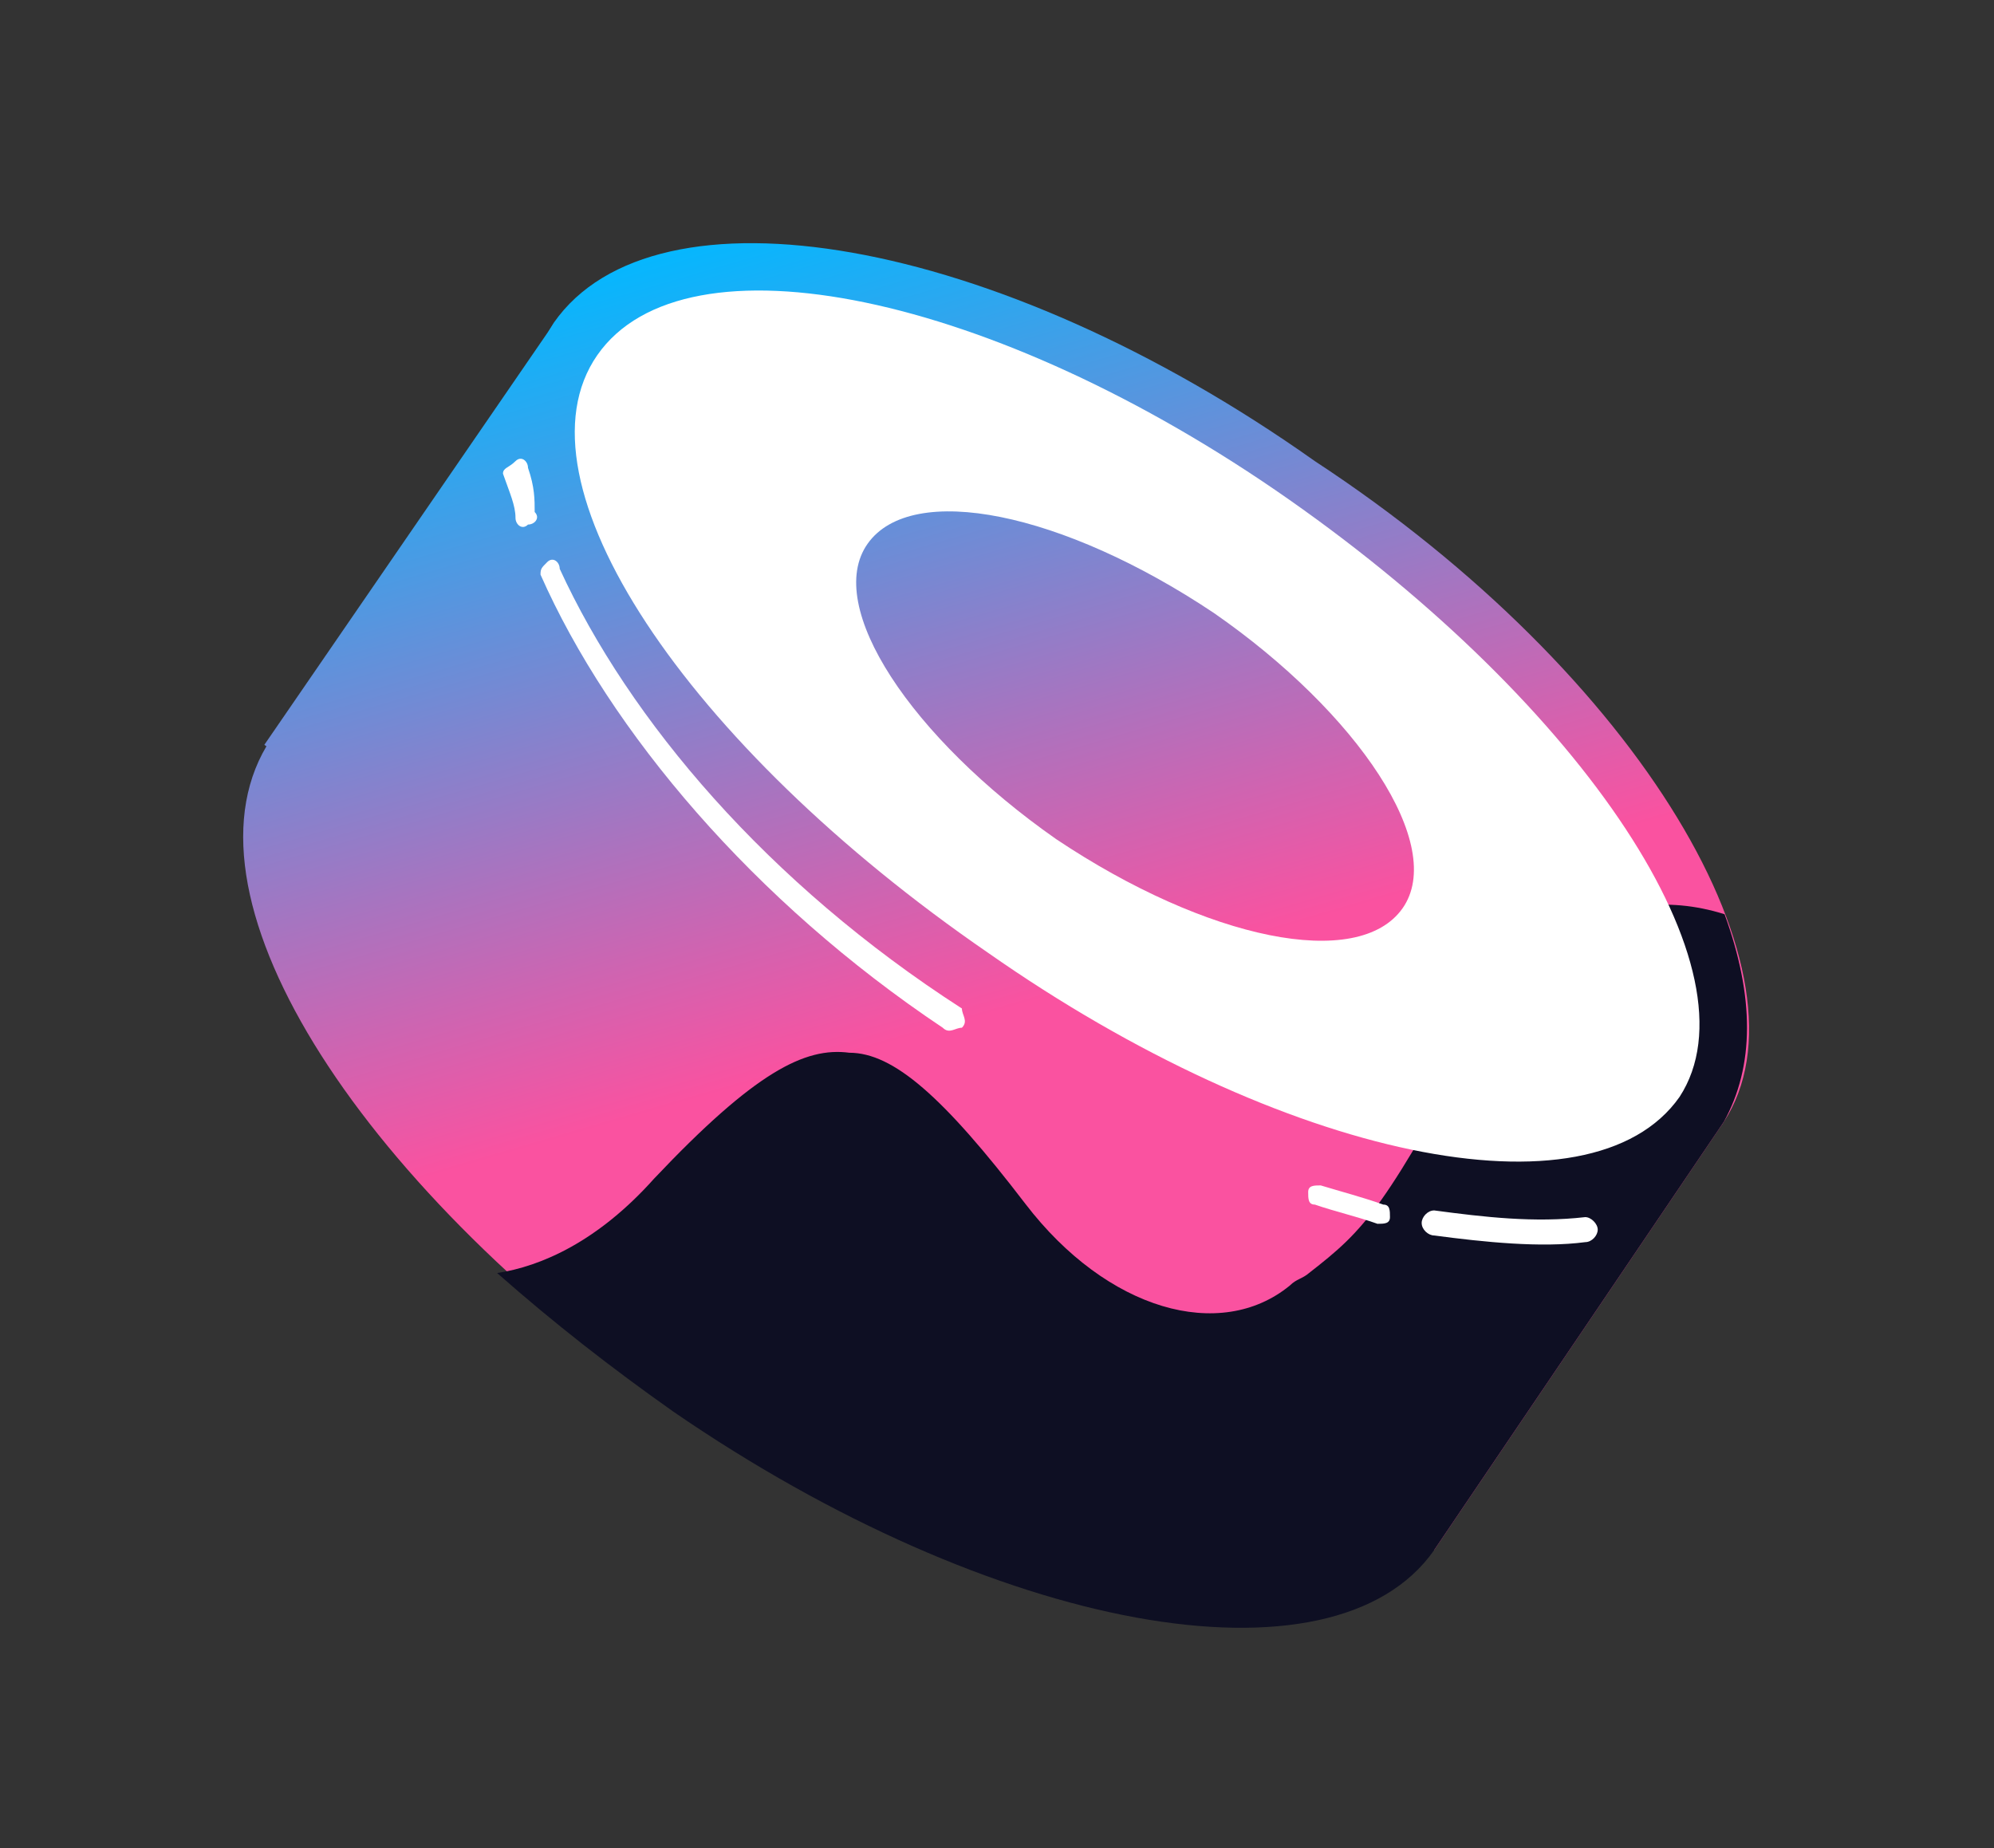 <svg width="82" height="76" viewBox="0 0 82 76" fill="none" xmlns="http://www.w3.org/2000/svg">
<rect x="0" y="0" width="82" height="76" fill="#333333" stroke="none"/>
<mask id="mask0_7828_40638" style="mask-type:alpha" maskUnits="userSpaceOnUse" x="0" y="0" width="82" height="76">
<rect width="82" height="76" fill="#D9D9D9"/>
</mask>
<g mask="url(#mask0_7828_40638)">
<path d="M22.777 13.302L70.886 46.141L58.979 63.744L10.87 30.631L22.777 13.302Z" fill="url(#paint0_linear_7828_40638)"/>
<path d="M70.886 46.141C66.734 52.078 52.768 49.778 39.591 40.445C26.14 31.386 18.9 19.239 22.777 13.268C26.929 7.332 40.895 9.631 54.072 18.964C67.523 27.783 74.764 40.205 70.886 46.141Z" fill="url(#paint1_linear_7828_40638)"/>
<path d="M58.979 63.504C54.827 69.441 40.861 67.142 27.684 57.808C14.507 48.475 6.993 36.602 11.145 30.391C15.297 24.455 29.263 26.754 42.439 36.087C55.616 45.421 62.856 57.534 58.979 63.504Z" fill="url(#paint2_linear_7828_40638)"/>
<path d="M70.886 46.141L58.979 63.744C54.827 69.681 40.861 67.107 27.684 58.048C25.111 56.23 22.777 54.411 20.444 52.352C22.262 52.078 24.596 51.048 26.895 48.474C31.047 44.082 33.106 43.053 34.925 43.293C36.743 43.293 38.802 45.112 42.165 49.504C45.528 53.896 50.194 55.2 53.042 52.867C53.317 52.592 53.557 52.592 53.832 52.352C56.165 50.533 56.92 49.778 61.347 41.474C62.376 39.416 66.013 36.053 70.92 37.597C72.156 40.994 72.156 43.842 70.886 46.141Z" fill="#0E0F23"/>
<path fill-rule="evenodd" clip-rule="evenodd" d="M69.067 45.112C65.43 50.293 52.768 47.685 40.621 39.175C28.199 30.631 20.959 19.788 24.562 14.606C28.165 9.425 40.861 12.033 53.008 20.543C65.156 29.053 72.43 39.965 69.067 45.112ZM57.675 37.357C55.856 39.93 49.645 38.661 43.434 34.509C37.498 30.357 33.861 24.935 35.679 22.361C37.498 19.788 43.709 21.057 49.92 25.209C55.856 29.327 59.494 34.783 57.675 37.357Z" fill="white"/>
<path d="M21.713 19.238C21.713 18.964 21.439 18.724 21.199 18.964C20.924 19.238 20.684 19.238 20.684 19.479C20.959 20.268 21.199 20.782 21.199 21.297C21.199 21.572 21.473 21.812 21.713 21.572C21.988 21.572 22.228 21.297 21.988 21.057C21.988 20.542 21.988 20.028 21.713 19.238Z" fill="white"/>
<path d="M23.017 23.391C23.017 23.116 22.743 22.876 22.503 23.116C22.263 23.356 22.228 23.391 22.228 23.631C25.076 30.082 31.013 37.082 38.768 42.264C39.042 42.538 39.282 42.264 39.557 42.264C39.832 41.989 39.557 41.749 39.557 41.474C31.562 36.327 25.866 29.602 23.017 23.391Z" fill="white"/>
<path d="M54.312 48.749C54.038 48.749 53.797 48.749 53.797 49.023C53.797 49.298 53.797 49.538 54.072 49.538C54.861 49.813 55.891 50.053 56.645 50.328C56.92 50.328 57.16 50.328 57.16 50.053C57.16 49.779 57.16 49.538 56.886 49.538C56.131 49.264 55.101 48.989 54.312 48.749Z" fill="white"/>
<path d="M58.979 49.778C58.704 49.778 58.464 50.053 58.464 50.293C58.464 50.568 58.739 50.808 58.979 50.808C61.038 51.082 63.371 51.322 65.19 51.082C65.464 51.082 65.704 50.808 65.704 50.568C65.704 50.327 65.43 50.053 65.19 50.053C63.097 50.293 61.038 50.053 58.979 49.778Z" fill="white"/>
</g>
<defs>
<linearGradient id="paint0_linear_7828_40638" x1="32.2" y1="8.632" x2="41.741" y2="41.396" gradientUnits="userSpaceOnUse">
<stop stop-color="#03B8FF"/>
<stop offset="1" stop-color="#FA52A0"/>
</linearGradient>
<linearGradient id="paint1_linear_7828_40638" x1="40.017" y1="6.355" x2="49.559" y2="39.119" gradientUnits="userSpaceOnUse">
<stop stop-color="#03B8FF"/>
<stop offset="1" stop-color="#FA52A0"/>
</linearGradient>
<linearGradient id="paint2_linear_7828_40638" x1="24.475" y1="10.882" x2="34.017" y2="43.646" gradientUnits="userSpaceOnUse">
<stop stop-color="#03B8FF"/>
<stop offset="1" stop-color="#FA52A0"/>
</linearGradient>
</defs>
</svg>
